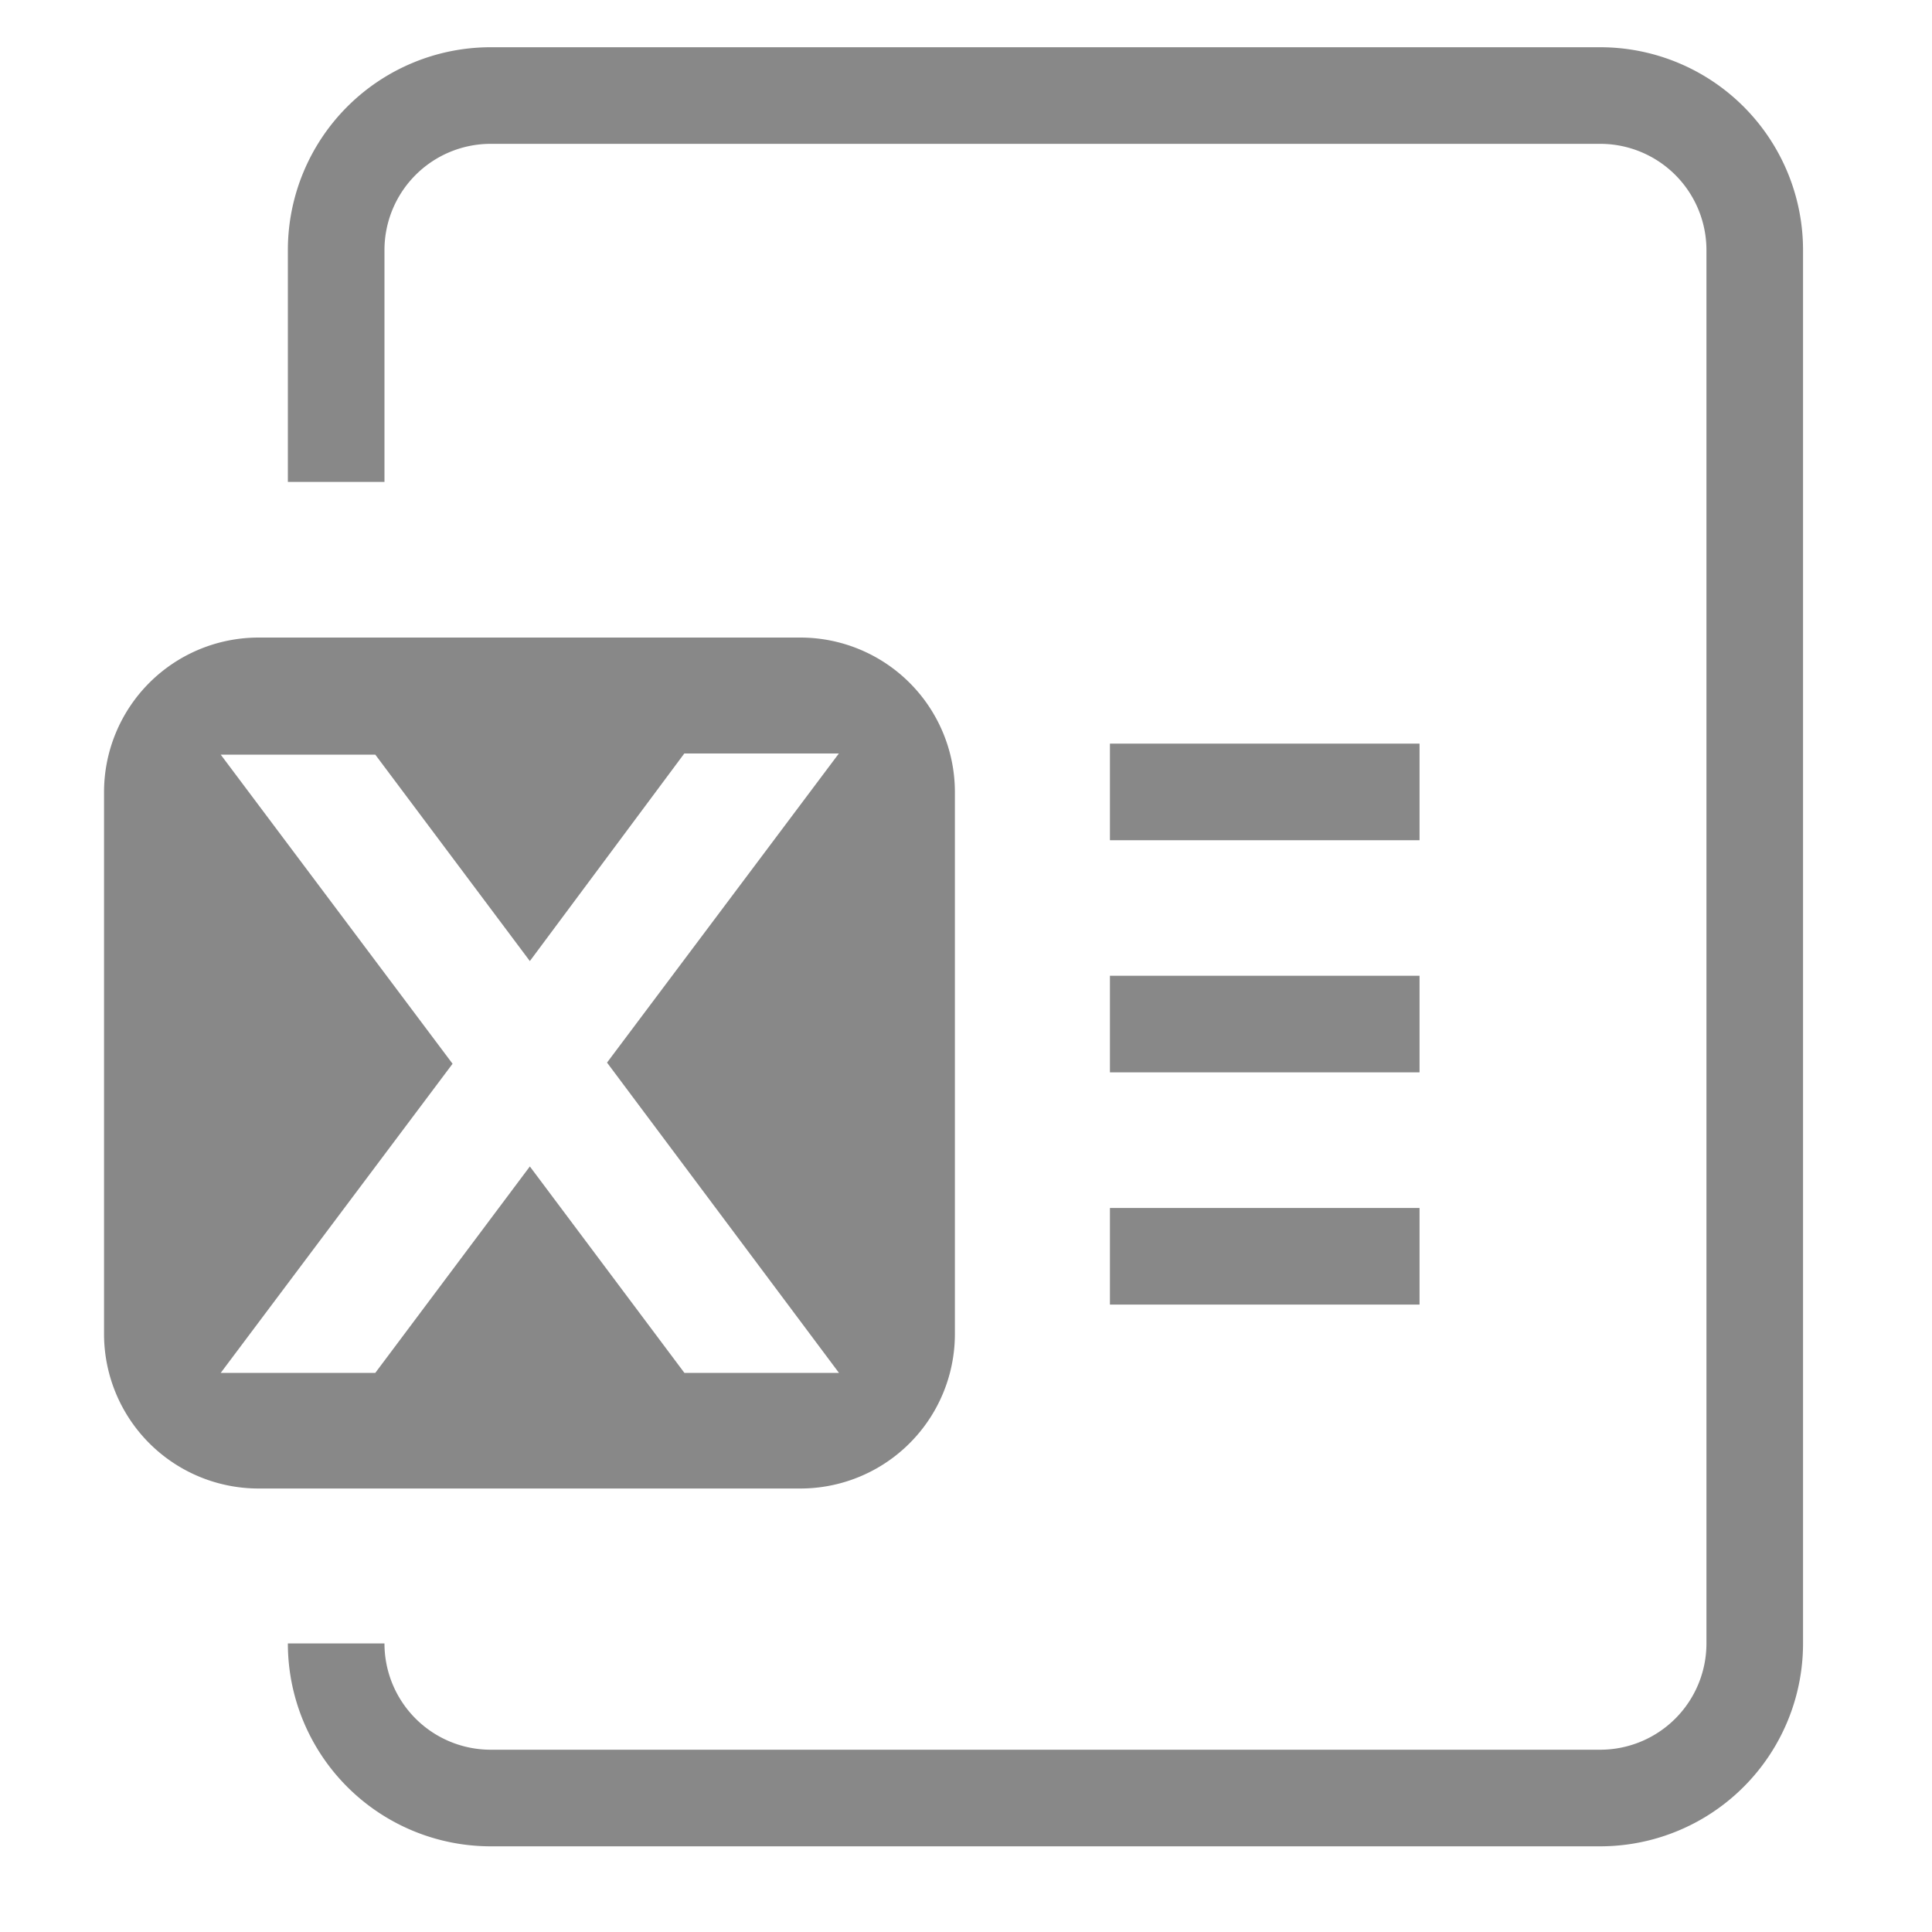 <?xml version="1.0" standalone="no"?><!DOCTYPE svg PUBLIC "-//W3C//DTD SVG 1.1//EN" "http://www.w3.org/Graphics/SVG/1.1/DTD/svg11.dtd"><svg t="1533697187522" class="icon" style="" viewBox="0 0 1024 1024" version="1.1" xmlns="http://www.w3.org/2000/svg" p-id="3710" xmlns:xlink="http://www.w3.org/1999/xlink" width="24" height="24"><defs><style type="text/css"></style></defs><path d="M588.288 640.256h164.096v51.2H588.288zM588.288 517.171h164.096v51.2H588.288zM588.288 394.138h164.096v51.2H588.288z" fill="#888888" p-id="3711"></path><path d="M424.192 337.92H137.062a81.92 81.92 0 0 0-81.92 81.92v287.181a81.92 81.92 0 0 0 81.92 81.92h287.13a81.92 81.92 0 0 0 81.92-81.92V419.84a81.92 81.92 0 0 0-81.92-81.92z m20.48 389.734h-81.92l-81.92-109.414-81.92 109.414h-81.92l122.88-163.84-122.88-163.84h81.92l81.92 109.414L362.701 399.36h81.92l-122.88 163.84z" fill="#888888" p-id="3712"></path><path d="M848.128 978.586H260.096a107.52 107.52 0 0 1-107.52-107.52h51.2a56.32 56.32 0 0 0 56.32 56.32h588.032a56.32 56.32 0 0 0 56.32-56.32V132.557a56.32 56.32 0 0 0-56.32-56.32H260.096a56.32 56.32 0 0 0-56.32 56.32v122.88h-51.2v-122.88a107.52 107.52 0 0 1 107.52-107.52h588.032a107.52 107.52 0 0 1 107.52 107.52v738.406a107.52 107.52 0 0 1-107.52 107.622z" fill="#888888" p-id="3713"></path></svg>